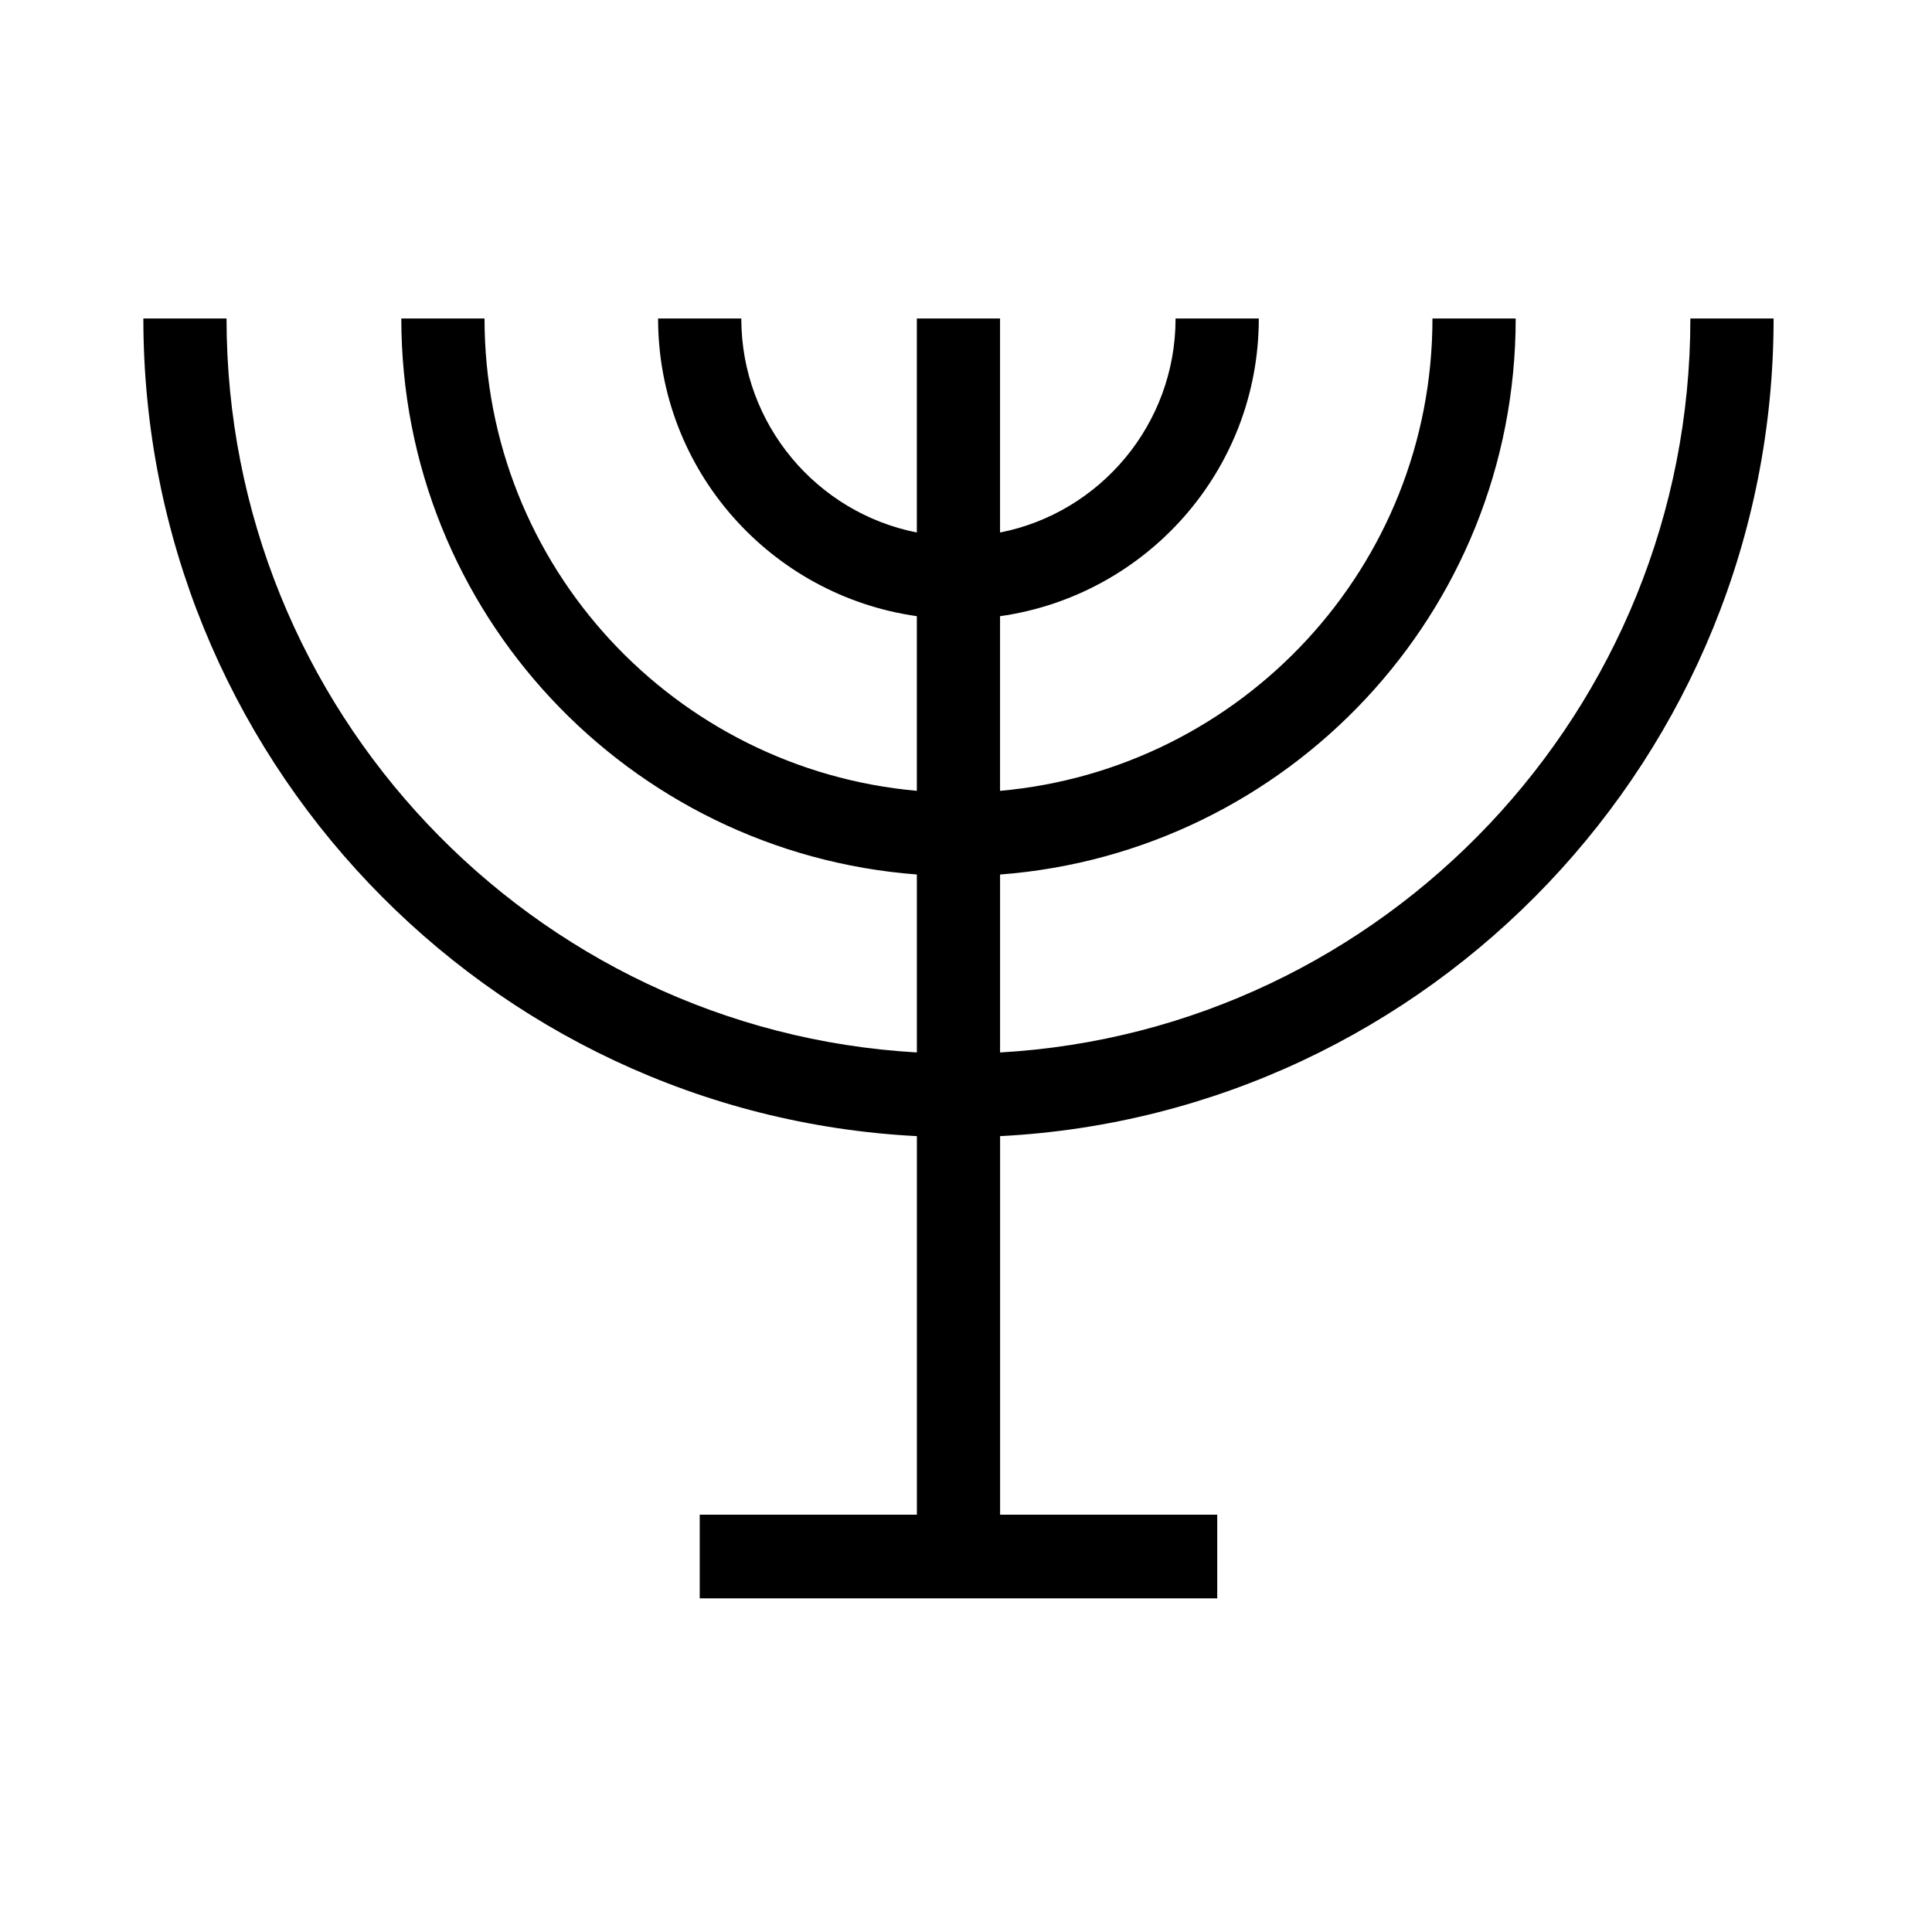 <svg xmlns="http://www.w3.org/2000/svg" width='100%' height='100%' viewBox='-5 -5 85 85' preserveAspectRatio='none'>
 <g>
  <path  d="m-125.943,-102.709l0,-8.278c15.947,-1.556 28.494,-14.886 28.494,-31.233l-6.131,0c0,12.965 -9.797,23.577 -22.363,25.104l0,-8.063c8.113,-1.449 14.295,-8.519 14.295,-17.042l-6.129,0c0,5.124 -3.473,9.41 -8.166,10.745l0,-10.745l-6.128,0l0,10.738c-4.687,-1.346 -8.152,-5.62 -8.152,-10.738l-6.129,0c0,8.519 6.178,15.581 14.281,17.042l0,8.063c-12.558,-1.538 -22.35,-12.146 -22.35,-25.104l-6.129,0c0,16.341 12.539,29.658 28.479,31.233l0,8.278c-20.44,-1.58 -36.596,-18.675 -36.596,-39.512l-6.129,0c0,24.213 18.908,44.049 42.725,45.641l0,19.305l-11.217,0l0,6.129l28.576,0l0,-6.129l-11.23,0l0,-19.305c23.824,-1.58 42.74,-21.416 42.74,-45.641l-6.131,0c-0.001,20.842 -16.161,37.944 -36.61,39.512z" />
  <path d="m-29.614,-95.508l0,16.318l-9.696,0l0,9.191l28.587,0l0,-9.191l-9.696,0l0,-16.318c23.948,-2.316 42.737,-22.547 42.737,-47.095l-9.194,0c0,19.471 -14.677,35.548 -33.543,37.83l0,-5.219c16.047,-2.263 28.479,-15.946 28.479,-32.61l-9.192,0c0,11.594 -8.315,21.267 -19.286,23.416l0,-5.167c8.188,-2.064 14.294,-9.426 14.294,-18.25l-9.194,0c0,3.675 -2.077,6.835 -5.1,8.481l0,-8.481l-9.194,0l0,8.481c-3.023,-1.646 -5.1,-4.806 -5.1,-8.481l-9.194,0c0,8.823 6.105,16.185 14.294,18.25l0,5.167c-10.972,-2.149 -19.286,-11.822 -19.286,-23.416l-9.194,0c0,16.664 12.433,30.347 28.48,32.61l0,5.219c-18.86,-2.281 -33.532,-18.358 -33.532,-37.83l-9.193,0c-0.003,24.548 18.78,44.773 42.723,47.095z"/>
  <path d="m-316.896,-100.717l0,-11.265c15.823,-0.814 28.482,-13.832 28.482,-29.856l-3.064,0c0,14.336 -11.283,25.983 -25.418,26.792l0,-11.127c7.999,-0.784 14.291,-7.464 14.291,-15.665l-3.064,0c0,6.506 -4.921,11.834 -11.227,12.6l0,-12.6l-3.065,0l0,12.6c-6.306,-0.766 -11.226,-6.094 -11.226,-12.6l-3.064,0c0,8.195 6.294,14.88 14.29,15.665l0,11.127c-14.135,-0.814 -25.417,-12.462 -25.417,-26.792l-3.065,0c0,16.024 12.654,29.037 28.482,29.856l0,11.265c-22.003,-0.813 -39.666,-18.926 -39.666,-41.121l-3.064,0c0,23.889 19.037,43.367 42.73,44.187l0,22.289l-12.758,0l0,3.066l28.581,0l0,-3.066l-12.758,0l0,-22.288c23.694,-0.814 42.731,-20.292 42.731,-44.187l-3.064,0c0,22.201 -17.665,40.308 -39.667,41.12z"/>
  <path d="m-412.667,-99.908l0,-12.761c15.767,-0.413 28.482,-13.307 28.482,-29.168l-1.532,0c0,15.018 -12.028,27.223 -26.95,27.636l0,-12.661c7.94,-0.406 14.29,-6.937 14.29,-14.976l-1.532,0c0,7.195 -5.665,13.042 -12.758,13.443l0,-13.443l-1.532,0l0,13.443c-7.097,-0.407 -12.759,-6.249 -12.759,-13.443l-1.532,0c0,8.039 6.351,14.569 14.291,14.976l0,12.661c-14.922,-0.42 -26.951,-12.618 -26.951,-27.636l-1.532,0c0,15.862 12.716,28.749 28.483,29.168l0,12.761c-22.785,-0.418 -41.199,-19.046 -41.199,-41.929l-1.533,0c0,23.727 19.101,43.042 42.732,43.462l0,23.781l-13.525,0l0,1.531l28.582,0l0,-1.531l-13.524,0l0,-23.781c23.628,-0.414 42.731,-19.735 42.731,-43.462l-1.532,0c-0.001,22.882 -18.416,41.517 -41.2,41.929z"/>
  <path d="m38.999,41.304l0,-7.829c12.651,-0.959 22.685,-11.505 22.685,-24.462l-3.662,0c0,10.934 -8.392,19.832 -19.024,20.781l0,-7.684c6.414,-0.907 11.384,-6.4 11.384,-13.097l-3.662,0c0,4.664 -3.329,8.552 -7.722,9.415l0,-9.416l-3.661,0l0,9.415c-4.393,-0.864 -7.723,-4.751 -7.723,-9.415l-3.661,0c0,6.697 4.97,12.19 11.384,13.097l0,7.684c-10.631,-0.949 -19.02,-9.846 -19.02,-20.781l-3.661,0c0,12.958 10.033,23.504 22.682,24.462l0,7.829c-16.902,-0.963 -30.371,-15.057 -30.371,-32.291l-3.66,0c0,19.261 15.111,35.004 34.032,35.973l0,16.654l-9.554,0l0,3.682l22.768,0l0,-3.682l-9.553,0l0,-16.654c18.919,-0.968 34.031,-16.71 34.031,-35.973l-3.662,0c0.001,17.233 -13.468,31.328 -30.369,32.292z"/>
 </g>
</svg>
